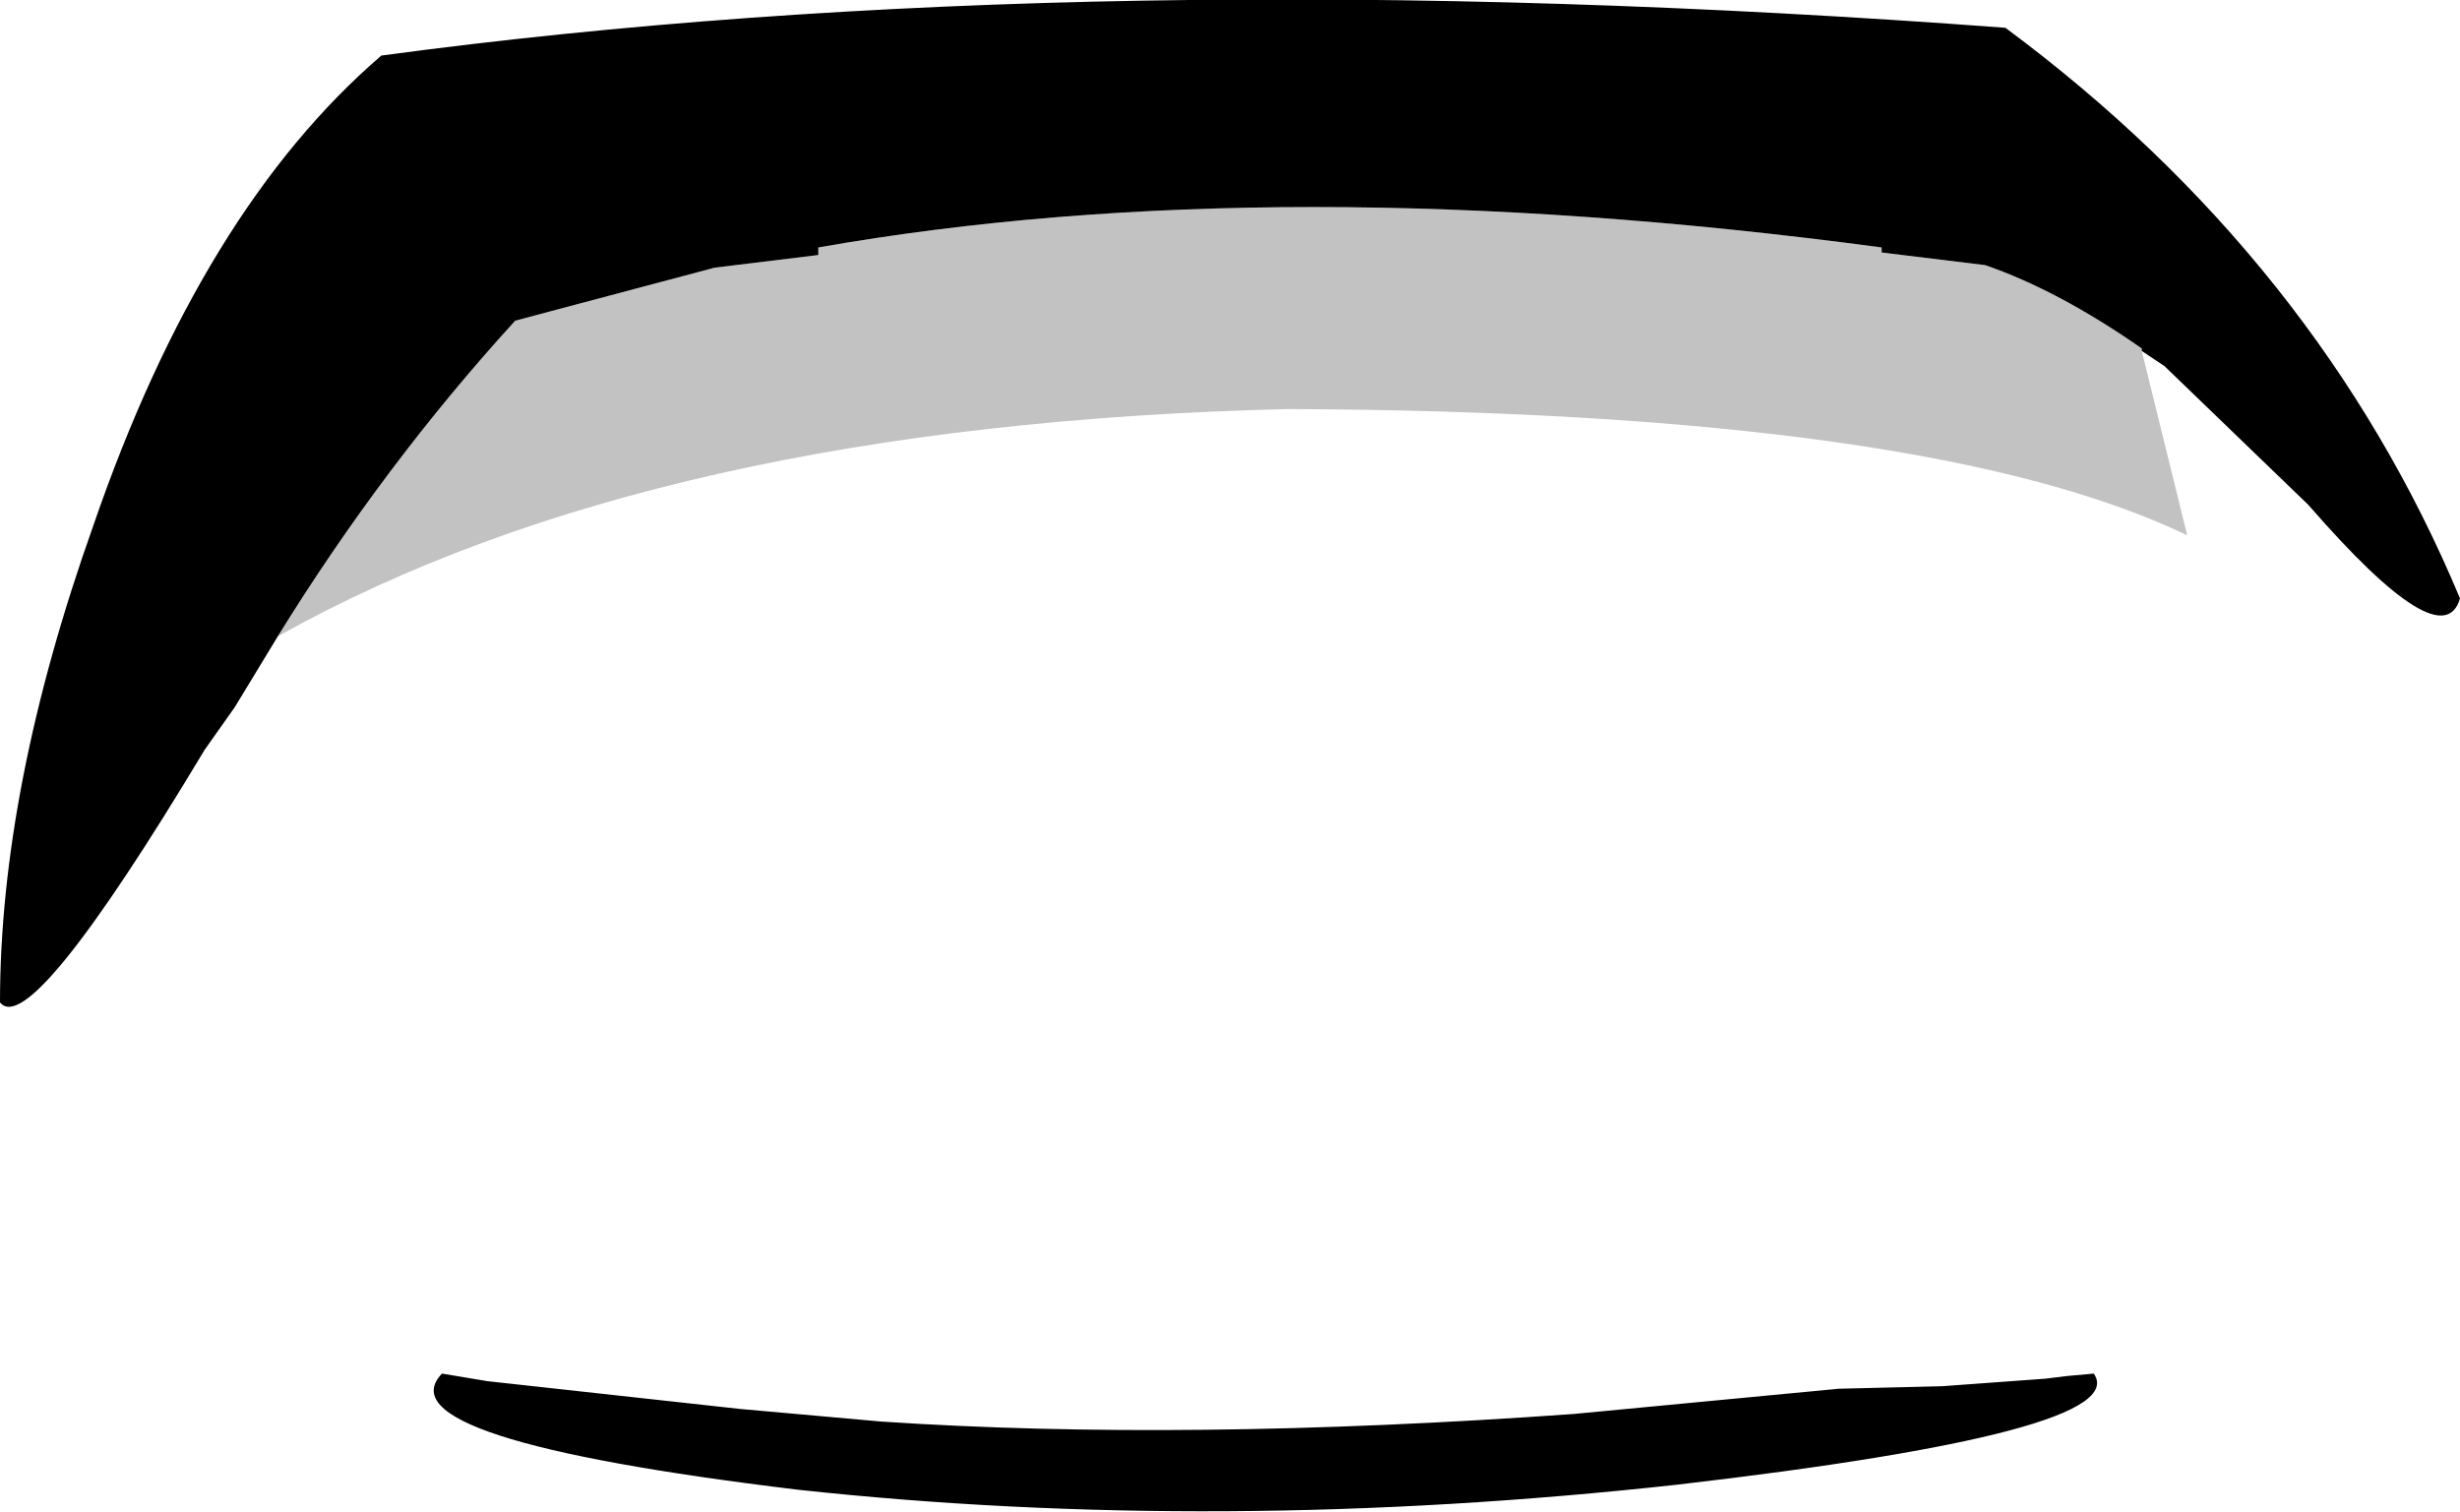 <?xml version="1.0" encoding="UTF-8" standalone="no"?>
<svg xmlns:xlink="http://www.w3.org/1999/xlink" height="29.95px" width="48.7px" xmlns="http://www.w3.org/2000/svg">
  <g transform="matrix(1.0, 0.0, 0.0, 1.0, 24.35, 15.1)">
    <path d="M18.05 -8.15 L18.05 -8.2 Q16.4 -9.35 14.95 -9.85 L12.9 -10.1 12.9 -10.2 Q0.95 -11.8 -8.15 -10.2 L-8.15 -10.05 -10.2 -9.8 -14.15 -8.75 Q-16.75 -5.9 -18.85 -2.5 L-19.7 -1.1 -20.3 -0.25 Q-23.75 5.5 -24.35 4.75 -24.35 0.5 -22.5 -4.7 -20.35 -10.95 -16.8 -14.0 -2.7 -15.9 15.35 -14.55 21.55 -9.95 24.35 -3.25 24.0 -2.05 21.35 -5.1 L18.5 -7.85 18.05 -8.15 M-15.6 12.1 L-14.7 12.25 -9.7 12.8 -6.9 13.05 Q-0.9 13.45 6.8 12.9 L12.05 12.4 14.1 12.35 16.15 12.2 16.55 12.15 17.1 12.1 Q17.9 13.25 8.85 14.3 -0.25 15.3 -8.55 14.4 -16.85 13.4 -15.6 12.1" fill="#000000" fill-rule="evenodd" stroke="none"/>
    <path d="M-18.85 -2.5 Q-16.75 -5.9 -14.15 -8.75 L-10.2 -9.8 -8.15 -10.05 -8.15 -10.2 Q0.95 -11.8 12.9 -10.2 L12.9 -10.1 14.95 -9.85 Q16.4 -9.35 18.05 -8.2 L18.05 -8.15 18.95 -4.5 Q13.85 -6.95 1.15 -7.0 -11.35 -6.7 -18.85 -2.5" fill="#000000" fill-opacity="0.239" fill-rule="evenodd" stroke="none"/>
  </g>
</svg>
